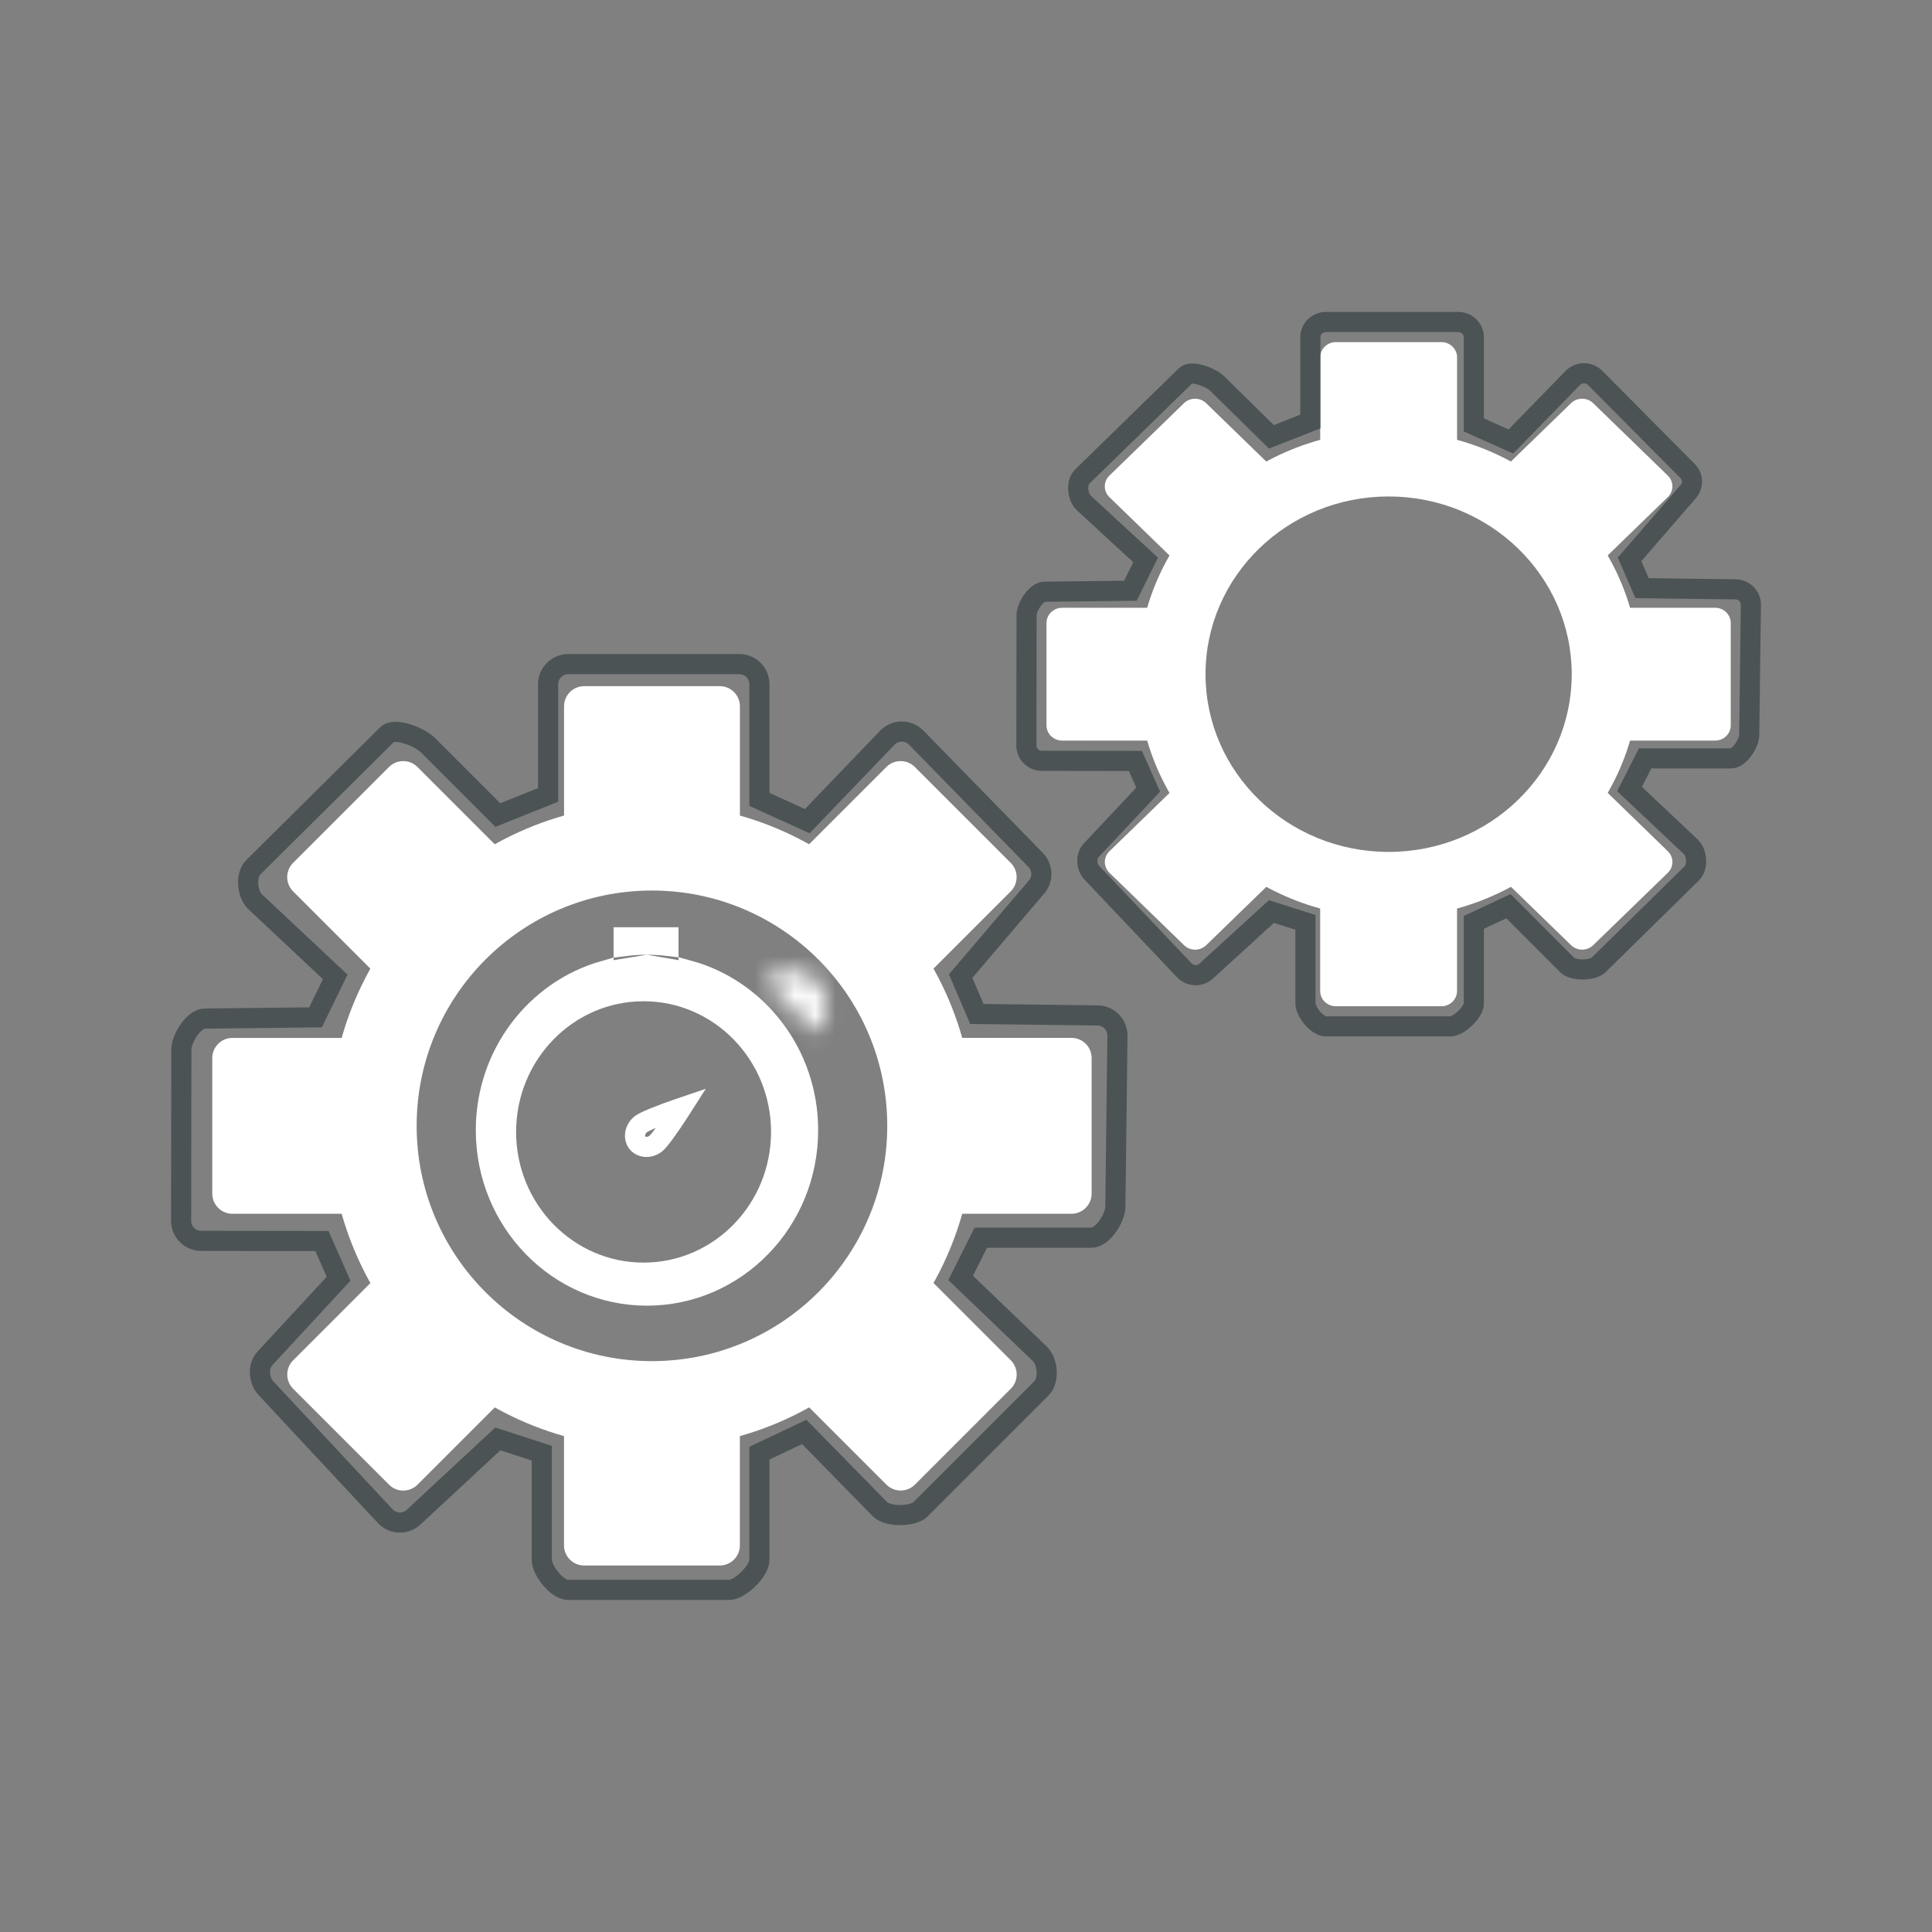 <svg width="96" height="96" viewBox="0 0 96 96" fill="none" xmlns="http://www.w3.org/2000/svg">
<rect x="0" y="0" width="96" height="96" fill="#808080" stroke="none"/>
<path d="M65.601 17.755C65.601 17.338 65.949 17 66.379 17H71.623C72.052 17 72.401 17.338 72.401 17.755V22.845C72.401 23.262 72.052 23.6 71.623 23.6H66.379C65.949 23.6 65.601 23.262 65.601 22.845V17.755Z" fill="white"/>
<path d="M72.399 49.245C72.399 49.662 72.051 50 71.621 50H66.377C65.948 50 65.599 49.662 65.599 49.245V44.155C65.599 43.738 65.948 43.4 66.377 43.4H71.621C72.051 43.4 72.399 43.738 72.399 44.155V49.245Z" fill="white"/>
<path d="M85.222 30.2C85.652 30.2 86 30.538 86 30.955V36.045C86 36.462 85.652 36.8 85.222 36.8H79.978C79.549 36.8 79.2 36.462 79.2 36.045V30.955C79.2 30.538 79.549 30.2 79.978 30.2H85.222Z" fill="white"/>
<path d="M52.778 36.8C52.348 36.8 52 36.462 52 36.045L52 30.956C52 30.538 52.348 30.2 52.778 30.2H58.022C58.452 30.2 58.8 30.538 58.8 30.956L58.8 36.045C58.8 36.462 58.452 36.8 58.022 36.8H52.778Z" fill="white"/>
<path d="M78.064 20.033C78.368 19.738 78.86 19.738 79.164 20.033L82.872 23.632C83.176 23.927 83.176 24.405 82.872 24.7L79.164 28.299C78.86 28.594 78.368 28.594 78.064 28.299L74.356 24.7C74.052 24.405 74.052 23.927 74.356 23.632L78.064 20.033Z" fill="white"/>
<path d="M59.935 46.967C59.631 47.262 59.139 47.262 58.835 46.967L55.127 43.368C54.823 43.073 54.823 42.595 55.127 42.3L58.835 38.701C59.139 38.406 59.631 38.406 59.935 38.701L63.643 42.3C63.947 42.595 63.947 43.073 63.643 43.368L59.935 46.967Z" fill="white"/>
<path d="M82.874 42.298C83.178 42.593 83.178 43.072 82.874 43.367L79.166 46.965C78.863 47.26 78.37 47.26 78.066 46.965L74.358 43.367C74.054 43.072 74.054 42.593 74.358 42.298L78.066 38.7C78.37 38.405 78.863 38.405 79.166 38.7L82.874 42.298Z" fill="white"/>
<path d="M55.124 24.701C54.821 24.406 54.821 23.928 55.124 23.633L58.832 20.034C59.136 19.739 59.629 19.739 59.933 20.034L63.641 23.633C63.944 23.928 63.944 24.406 63.641 24.701L59.933 28.3C59.629 28.595 59.136 28.595 58.832 28.3L55.124 24.701Z" fill="white"/>
<path d="M81.466 33.5C81.466 40.183 75.885 45.6 69 45.6C62.115 45.6 56.533 40.183 56.533 33.5C56.533 26.817 62.115 21.4 69 21.4C75.885 21.4 81.466 26.817 81.466 33.5ZM59.902 33.5C59.902 38.377 63.975 42.331 69 42.331C74.025 42.331 78.098 38.377 78.098 33.5C78.098 28.623 74.025 24.669 69 24.669C63.975 24.669 59.902 28.623 59.902 33.5Z" fill="white"/>
<path d="M65.11 20.946L63.175 21.706L60.467 19.044C60.167 18.757 59.219 18.376 58.92 18.663L53.782 23.674C53.469 23.974 53.531 24.687 53.846 24.985L56.925 27.824L56.168 29.354L51.913 29.401C51.485 29.4 51.009 30.155 51.009 30.576L51 37.043C50.999 37.463 51.345 37.804 51.773 37.805L56.415 37.811L57.053 39.237L54.221 42.25C53.934 42.549 53.981 43.1 54.277 43.391L58.866 48.233C59.175 48.537 59.678 48.529 59.977 48.215L63.175 45.294L64.866 45.831V49.859C64.871 50.279 65.456 51.005 65.883 51H72.073C72.501 50.995 73.239 50.279 73.234 49.859V45.831L74.957 45.029L77.877 47.956C78.174 48.246 79.121 48.24 79.424 47.956L84.067 43.391C84.383 43.095 84.329 42.38 84.017 42.079L80.972 39.206L81.745 37.685H86.001C86.428 37.69 86.913 36.94 86.918 36.52L87 30.053C87.005 29.633 86.663 29.288 86.236 29.283L81.594 29.226L80.972 27.794L83.856 24.463C84.147 24.168 84.146 23.698 83.853 23.403L79.261 18.778C78.956 18.471 78.452 18.473 78.149 18.783L75.074 21.937L73.234 21.114V16.761C73.234 16.341 72.888 16 72.46 16L65.883 16C65.456 16 65.11 16.341 65.11 16.761L65.11 20.946Z" stroke="#4B5355"/>
<path d="M27.235 39.5L24.735 40.5L21.235 37C20.847 36.624 19.623 36.123 19.235 36.5L12.596 43.085C12.191 43.48 12.271 44.417 12.679 44.809L16.657 48.541L15.679 50.551L10.18 50.613C9.627 50.612 9.012 51.604 9.011 52.157L9 60.657C8.999 61.209 9.446 61.657 9.999 61.658L15.999 61.666L16.823 63.54L13.163 67.5C12.792 67.893 12.853 68.617 13.235 69L19.166 75.363C19.565 75.763 20.216 75.752 20.603 75.34L24.735 71.5L26.92 72.207V77.5C26.927 78.052 27.683 79.006 28.235 79H36.235C36.788 78.994 37.742 78.052 37.735 77.5V72.207L39.962 71.152L43.735 75C44.12 75.381 45.344 75.373 45.735 75L51.735 69C52.145 68.61 52.075 67.671 51.672 67.275L47.735 63.5L48.735 61.5H54.235C54.788 61.507 55.414 60.521 55.421 59.969L55.526 51.47C55.533 50.917 55.091 50.464 54.539 50.457L48.539 50.383L47.735 48.5L51.464 44.123C51.839 43.734 51.838 43.117 51.46 42.73L45.525 36.652C45.13 36.247 44.479 36.25 44.088 36.658L40.113 40.803L37.735 39.721V34C37.735 33.448 37.288 33 36.735 33L28.235 33C27.683 33 27.235 33.448 27.235 34L27.235 39.5Z" stroke="#4B5355"/>
<path d="M28.027 35.095C28.027 34.543 28.475 34.095 29.027 34.095H35.766C36.318 34.095 36.766 34.543 36.766 35.095V41.834C36.766 42.386 36.318 42.834 35.766 42.834H29.027C28.475 42.834 28.027 42.386 28.027 41.834V35.095Z" fill="white"/>
<path d="M36.764 76.789C36.764 77.341 36.316 77.789 35.764 77.789L29.025 77.789C28.472 77.789 28.025 77.341 28.025 76.789L28.025 70.05C28.025 69.498 28.472 69.05 29.025 69.05L35.764 69.05C36.316 69.05 36.764 69.498 36.764 70.05L36.764 76.789Z" fill="white"/>
<path d="M53.242 51.572C53.795 51.572 54.242 52.02 54.242 52.572L54.242 59.311C54.242 59.864 53.795 60.311 53.242 60.311L46.504 60.311C45.951 60.311 45.504 59.864 45.504 59.311L45.504 52.572C45.504 52.02 45.951 51.572 46.504 51.572L53.242 51.572Z" fill="white"/>
<path d="M11.548 60.312C10.996 60.312 10.548 59.864 10.548 59.312L10.548 52.573C10.548 52.021 10.996 51.573 11.548 51.573L18.287 51.573C18.839 51.573 19.287 52.021 19.287 52.573L19.287 59.312C19.287 59.864 18.839 60.312 18.287 60.312L11.548 60.312Z" fill="white"/>
<path d="M44.044 38.111C44.434 37.721 45.067 37.721 45.458 38.111L50.223 42.876C50.613 43.267 50.613 43.9 50.223 44.29L45.458 49.056C45.067 49.446 44.434 49.446 44.044 49.056L39.278 44.29C38.888 43.9 38.888 43.267 39.278 42.876L44.044 38.111Z" fill="white"/>
<path d="M20.745 73.773C20.355 74.164 19.722 74.164 19.331 73.773L14.566 69.008C14.176 68.618 14.176 67.984 14.566 67.594L19.331 62.829C19.722 62.438 20.355 62.438 20.745 62.829L25.511 67.594C25.901 67.984 25.901 68.618 25.511 69.008L20.745 73.773Z" fill="white"/>
<path d="M50.226 67.591C50.616 67.982 50.616 68.615 50.226 69.006L45.461 73.771C45.07 74.161 44.437 74.161 44.046 73.771L39.281 69.006C38.891 68.615 38.891 67.982 39.281 67.591L44.046 62.826C44.437 62.436 45.07 62.436 45.461 62.826L50.226 67.591Z" fill="white"/>
<path d="M14.563 44.291C14.173 43.901 14.173 43.268 14.563 42.877L19.328 38.112C19.719 37.721 20.352 37.721 20.743 38.112L25.508 42.877C25.898 43.268 25.898 43.901 25.508 44.291L20.743 49.056C20.352 49.447 19.719 49.447 19.328 49.056L14.563 44.291Z" fill="white"/>
<path d="M48.416 55.942C48.416 64.79 41.243 71.963 32.395 71.963C23.547 71.963 16.374 64.79 16.374 55.942C16.374 47.094 23.547 39.921 32.395 39.921C41.243 39.921 48.416 47.094 48.416 55.942ZM20.703 55.942C20.703 62.399 25.938 67.634 32.395 67.634C38.852 67.634 44.087 62.399 44.087 55.942C44.087 49.485 38.852 44.25 32.395 44.25C25.938 44.25 20.703 49.485 20.703 55.942Z" fill="white"/>
<mask id="path-13-inside-1" fill="white">
<path d="M38.008 48.741C38.176 48.571 38.375 48.437 38.594 48.345C38.812 48.253 39.047 48.206 39.284 48.206C39.521 48.206 39.756 48.253 39.975 48.345C40.194 48.437 40.392 48.571 40.56 48.741C40.728 48.911 40.861 49.112 40.951 49.334C41.042 49.556 41.089 49.793 41.089 50.033C41.089 50.273 41.042 50.511 40.951 50.732C40.861 50.954 40.728 51.155 40.56 51.325L39.284 50.033L38.008 48.741Z"/>
</mask>
<path d="M38.008 48.741C38.176 48.571 38.375 48.437 38.594 48.345C38.812 48.253 39.047 48.206 39.284 48.206C39.521 48.206 39.756 48.253 39.975 48.345C40.194 48.437 40.392 48.571 40.56 48.741C40.728 48.911 40.861 49.112 40.951 49.334C41.042 49.556 41.089 49.793 41.089 50.033C41.089 50.273 41.042 50.511 40.951 50.732C40.861 50.954 40.728 51.155 40.56 51.325L39.284 50.033L38.008 48.741Z" stroke="white" stroke-width="2" mask="url(#path-13-inside-1)"/>
<path d="M33.216 46.576V47.004C32.866 46.962 32.51 46.94 32.148 46.94C31.755 46.94 31.367 46.966 30.988 47.016V46.576H33.216ZM32.146 47.947L33.631 48.202L34.216 48.303V48.217C37.629 49.152 40.154 52.346 40.154 56.159C40.154 60.71 36.558 64.378 32.148 64.378C27.738 64.378 24.142 60.71 24.142 56.159C24.142 52.38 26.622 49.21 29.988 48.243V48.297L30.568 48.203L32.146 47.947ZM31.979 63.238C35.765 63.238 38.813 60.095 38.813 56.245C38.813 52.395 35.765 49.252 31.979 49.252C28.193 49.252 25.145 52.395 25.145 56.245C25.145 60.095 28.193 63.238 31.979 63.238Z" fill="white" stroke="white"/>
<path d="M33.883 55.031C33.839 55.1 33.794 55.17 33.748 55.24C33.516 55.597 33.272 55.962 33.054 56.26C32.822 56.579 32.662 56.765 32.594 56.818C32.251 57.089 31.843 57.01 31.664 56.777C31.485 56.544 31.51 56.124 31.854 55.853C31.922 55.8 32.139 55.689 32.502 55.54C32.841 55.401 33.251 55.251 33.649 55.112C33.728 55.084 33.806 55.057 33.883 55.031Z" stroke="white"/>
</svg>
